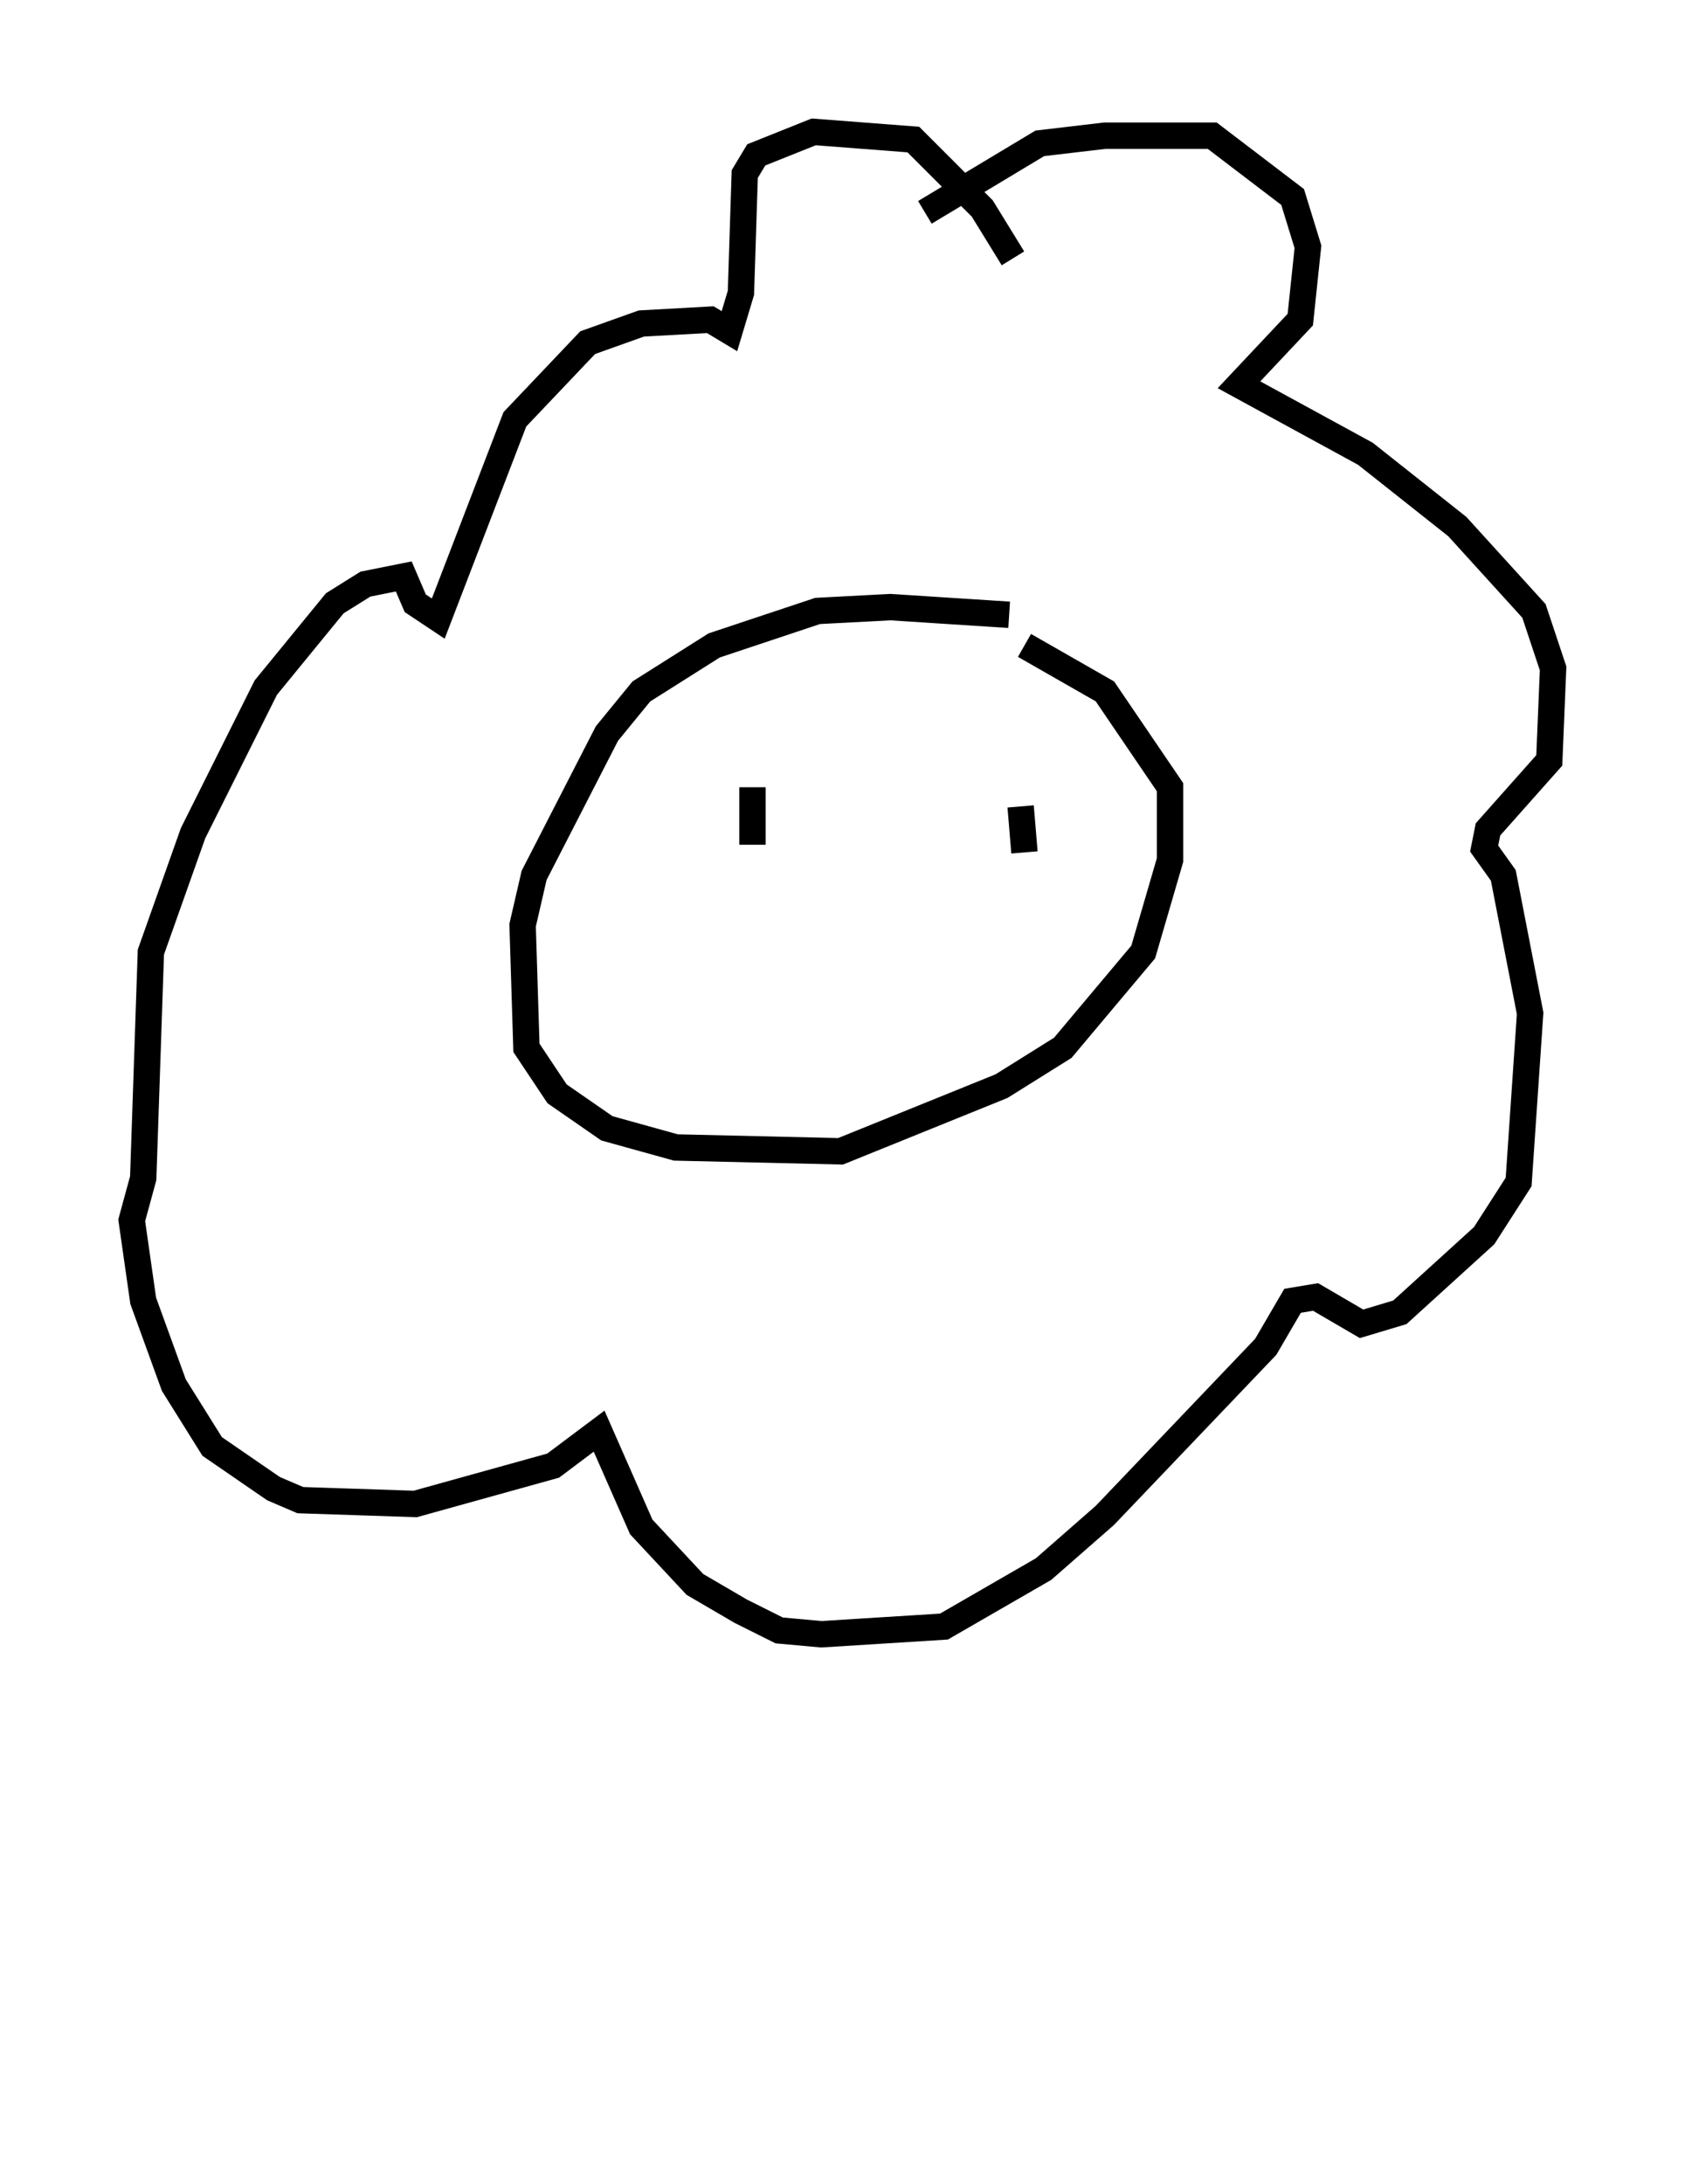 <?xml version="1.0" encoding="utf-8" ?>
<svg baseProfile="full" height="82.771" version="1.1" width="63.888" xmlns="http://www.w3.org/2000/svg" xmlns:ev="http://www.w3.org/2001/xml-events" xmlns:xlink="http://www.w3.org/1999/xlink"><defs /><rect fill="white" height="82.771" width="63.888" x="0" y="0" /><path d="M40.151, 24.318 m-1.888, -1.017 l-4.503, -0.291 -2.76, 0.145 l-3.922, 1.307 -2.76, 1.743 l-1.307, 1.598 -2.76, 5.374 l-0.436, 1.888 0.145, 4.648 l1.162, 1.743 1.888, 1.307 l2.615, 0.726 6.246, 0.145 l6.101, -2.469 2.324, -1.453 l3.05, -3.631 1.017, -3.486 l0.0, -2.76 -2.469, -3.631 l-3.05, -1.743 m-3.777, -16.413 l4.358, -2.615 2.469, -0.291 l4.067, 0.0 3.05, 2.324 l0.581, 1.888 -0.291, 2.76 l-2.324, 2.469 4.793, 2.615 l3.486, 2.76 2.905, 3.196 l0.726, 2.179 -0.145, 3.486 l-2.324, 2.615 -0.145, 0.726 l0.726, 1.017 1.017, 5.229 l-0.436, 6.391 -1.307, 2.034 l-3.196, 2.905 -1.453, 0.436 l-1.743, -1.017 -0.872, 0.145 l-1.017, 1.743 -6.101, 6.391 l-2.324, 2.034 -3.777, 2.179 l-4.648, 0.291 -1.598, -0.145 l-1.453, -0.726 -1.743, -1.017 l-2.034, -2.179 -1.598, -3.631 l-1.743, 1.307 -5.229, 1.453 l-4.358, -0.145 -1.017, -0.436 l-2.324, -1.598 -1.453, -2.324 l-1.162, -3.196 -0.436, -3.05 l0.436, -1.598 0.291, -8.57 l1.598, -4.503 2.76, -5.52 l2.615, -3.196 1.162, -0.726 l1.453, -0.291 0.436, 1.017 l0.872, 0.581 2.905, -7.553 l2.76, -2.905 2.034, -0.726 l2.615, -0.145 0.726, 0.436 l0.436, -1.453 0.145, -4.503 l0.436, -0.726 2.179, -0.872 l3.777, 0.291 2.615, 2.615 l1.162, 1.888 m-9.877, 20.045 l0.0, 2.179 m10.168, -1.453 l0.145, 1.743 m-7.263, 45.464 l0.0, 0.0 " fill="none" stroke="black" stroke-width="1" /></svg>